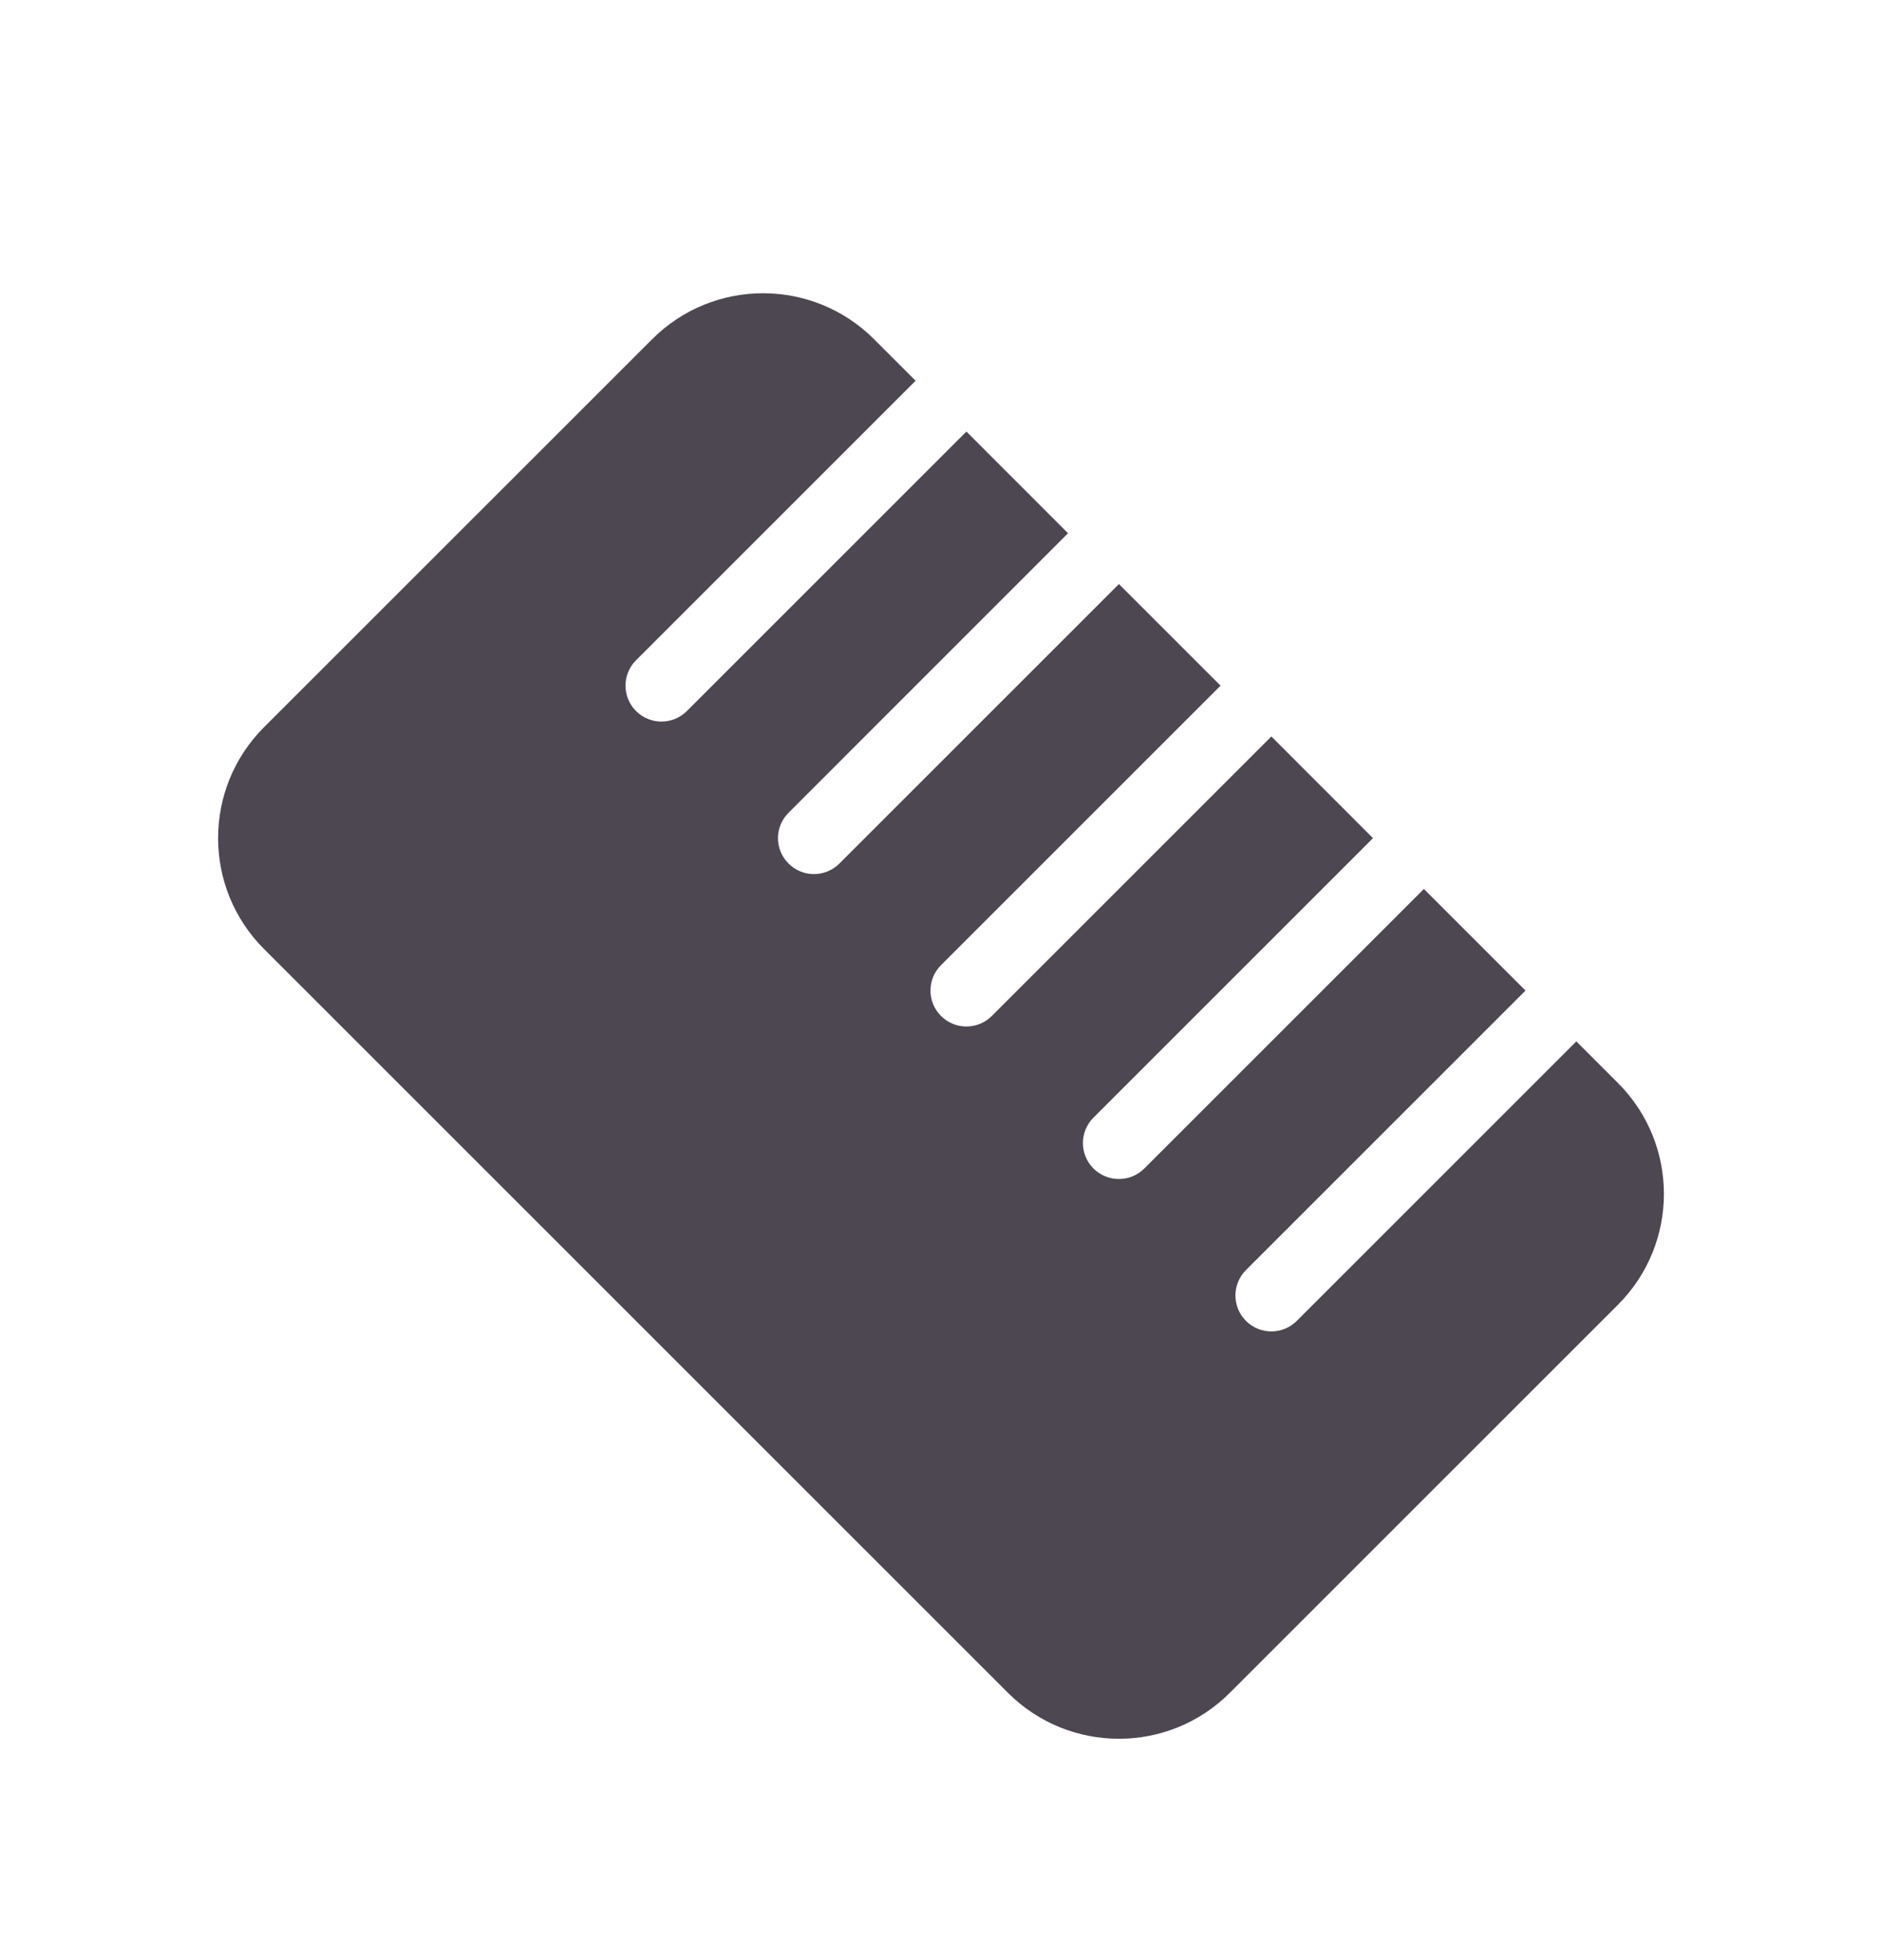 <svg width="24" height="25" viewBox="0 0 24 25" fill="none" xmlns="http://www.w3.org/2000/svg">
<path fill-rule="evenodd" clip-rule="evenodd" d="M3.367 9.275C2.586 10.056 2.586 11.323 3.367 12.104L12.854 21.591C13.636 22.372 14.902 22.372 15.683 21.591L20.633 16.641C21.414 15.86 21.414 14.594 20.633 13.813L20.102 13.282L16.537 16.847C16.358 17.026 16.068 17.026 15.889 16.847C15.71 16.668 15.71 16.378 15.889 16.199L19.454 12.634L18.158 11.338L14.593 14.903C14.414 15.082 14.123 15.082 13.944 14.903C13.765 14.724 13.765 14.434 13.944 14.255L17.509 10.69L16.213 9.393L12.648 12.958C12.469 13.137 12.179 13.137 12 12.958C11.821 12.779 11.821 12.489 12 12.31L15.565 8.745L14.269 7.449L10.704 11.014C10.525 11.193 10.234 11.193 10.056 11.014C9.876 10.835 9.876 10.545 10.056 10.366L13.62 6.801L12.324 5.504L8.759 9.069C8.58 9.248 8.29 9.248 8.111 9.069C7.932 8.89 7.932 8.6 8.111 8.421L11.676 4.856L11.146 4.326C10.364 3.545 9.098 3.545 8.317 4.326L3.367 9.275Z" fill="#4D4751"/>
</svg>
